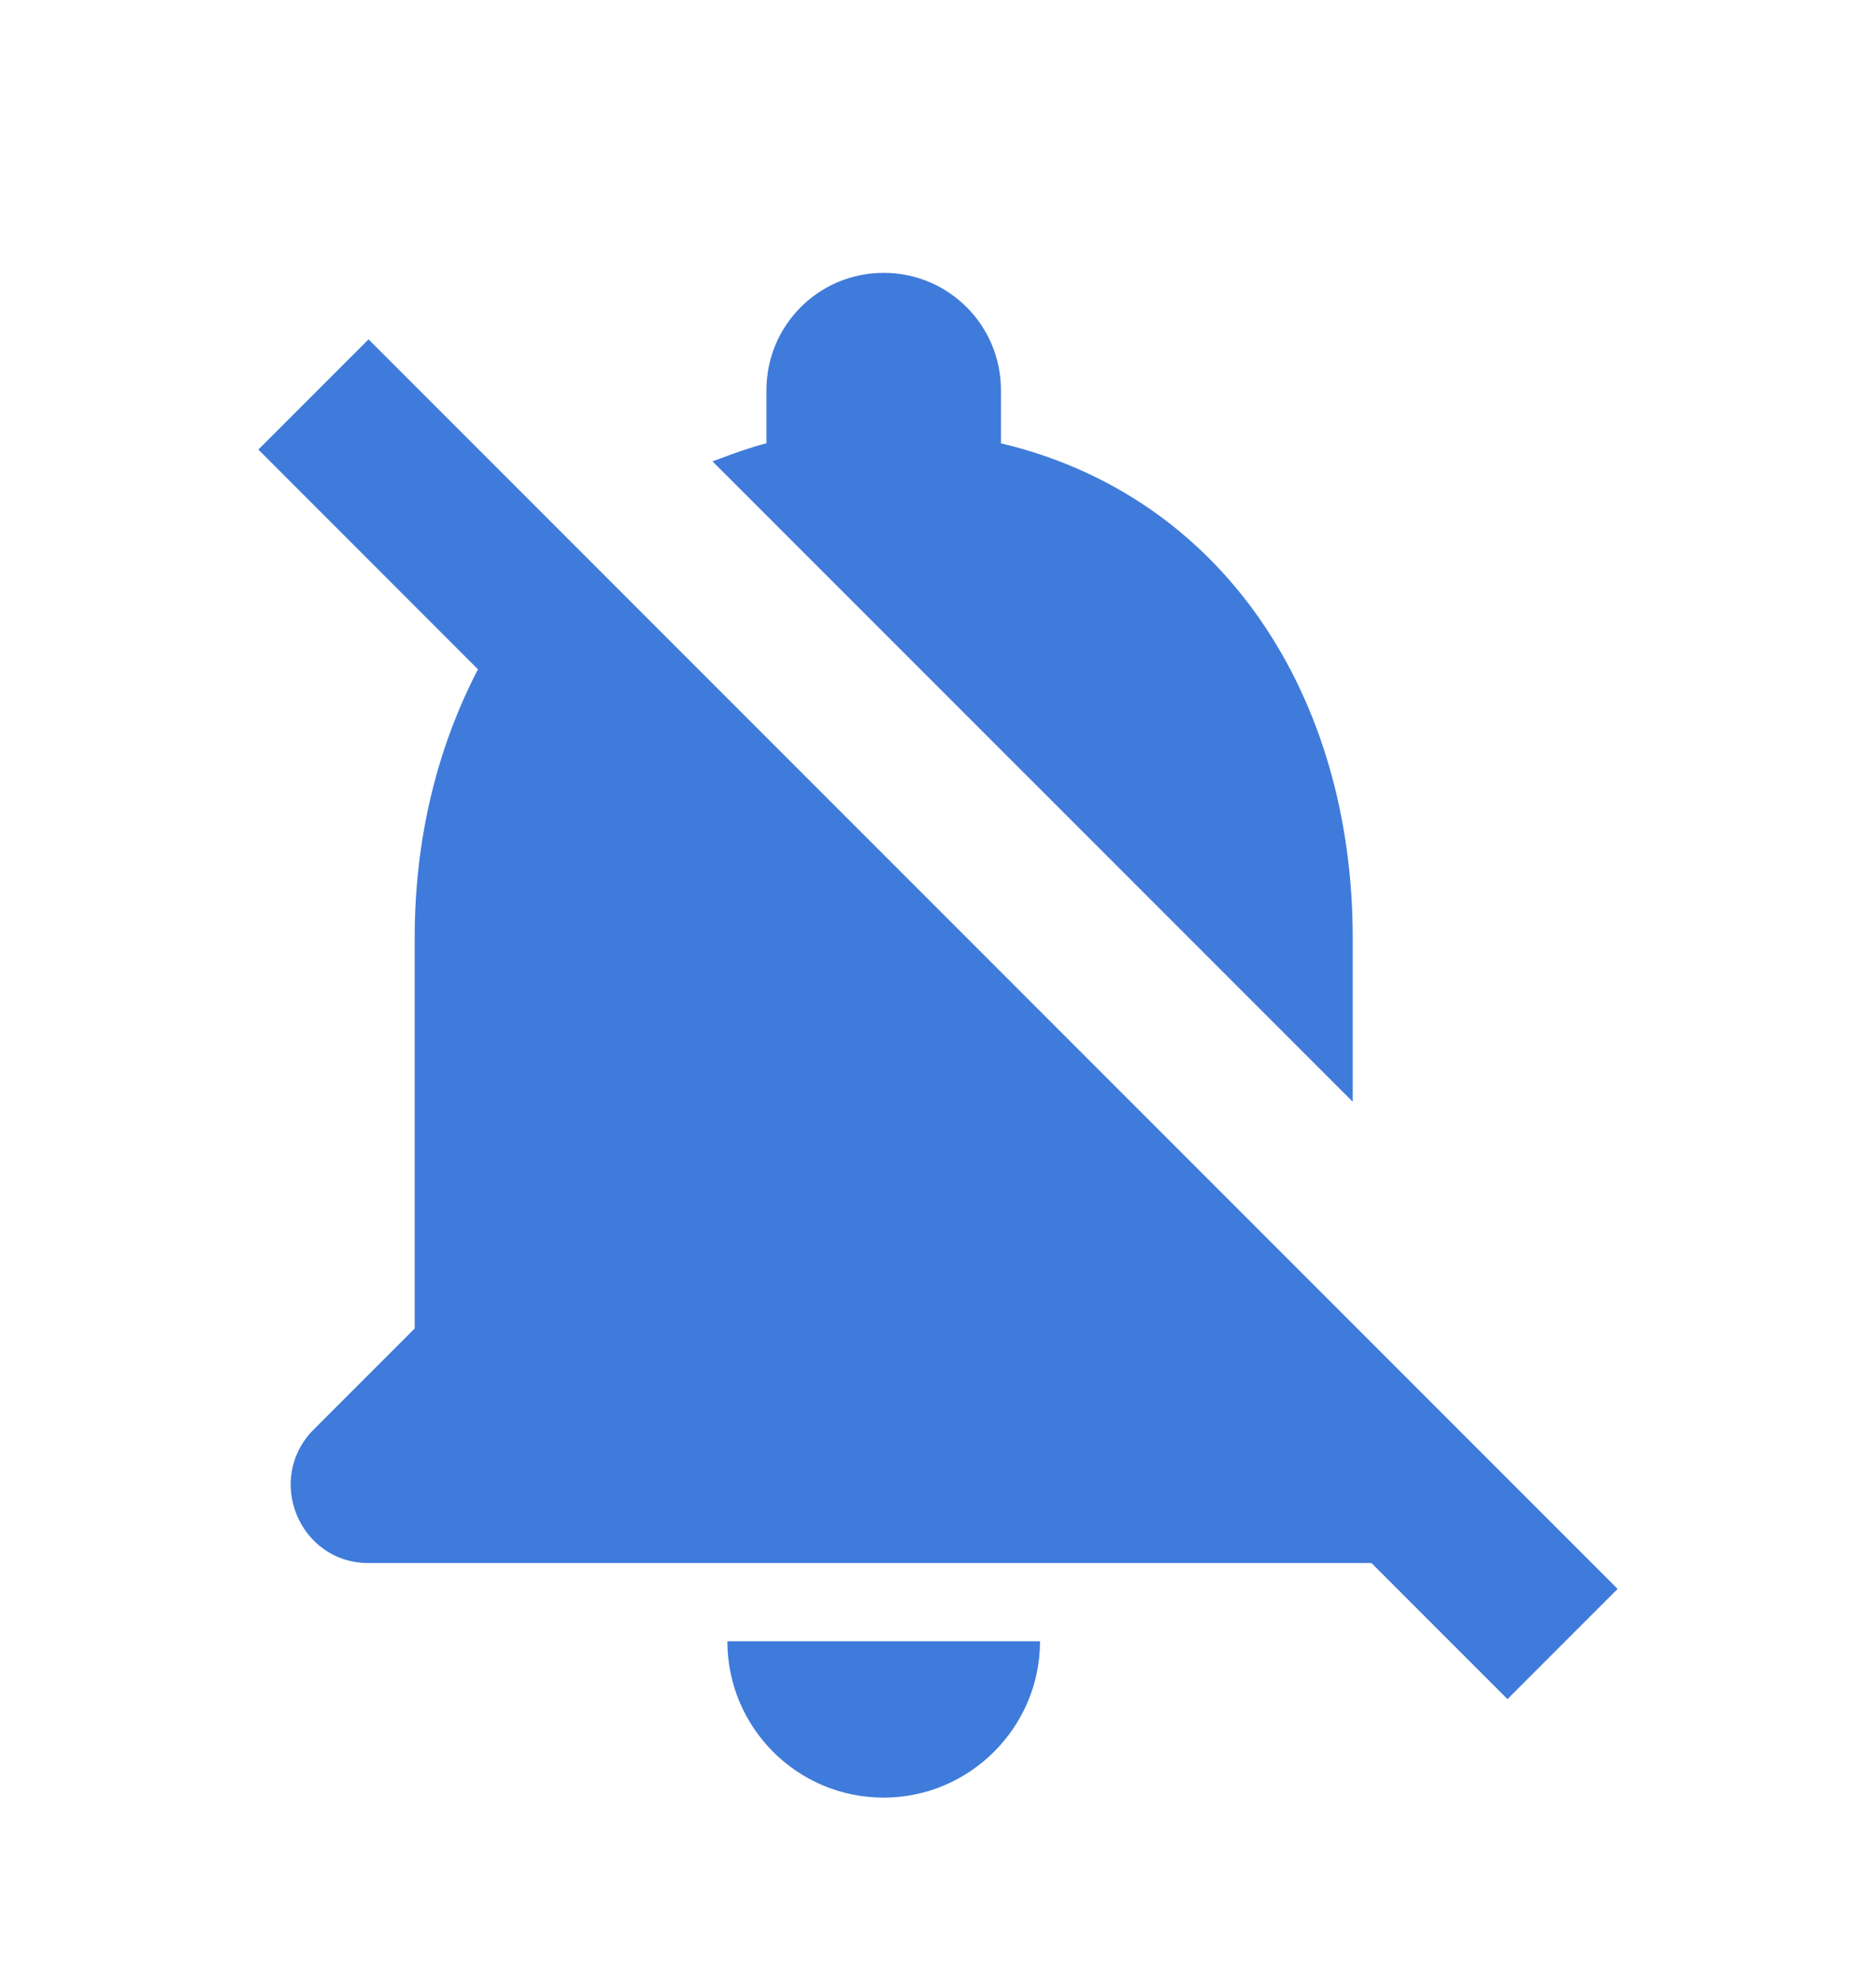 <svg width="18" height="19" viewBox="0 0 18 19" fill="none" xmlns="http://www.w3.org/2000/svg">
<path fill-rule="evenodd" clip-rule="evenodd" d="M12.979 8.992C12.979 6.69 11.749 4.762 9.604 4.252V3.742C9.604 3.12 9.101 2.617 8.479 2.617C7.856 2.617 7.354 3.12 7.354 3.742V4.252C7.202 4.29 7.056 4.344 6.915 4.396L6.915 4.396L6.836 4.425L12.979 10.567V8.992ZM8.479 17.242C9.304 17.242 9.979 16.567 9.979 15.742H6.979C6.979 16.567 7.646 17.242 8.479 17.242ZM2.479 4.312L3.536 3.255L15.521 15.24L14.464 16.297L13.159 14.992H3.536C2.869 14.992 2.539 14.182 3.011 13.71L3.979 12.742V8.992C3.979 8.04 4.196 7.17 4.586 6.42L2.479 4.312Z" fill="#3F7BDA"/>
</svg>
